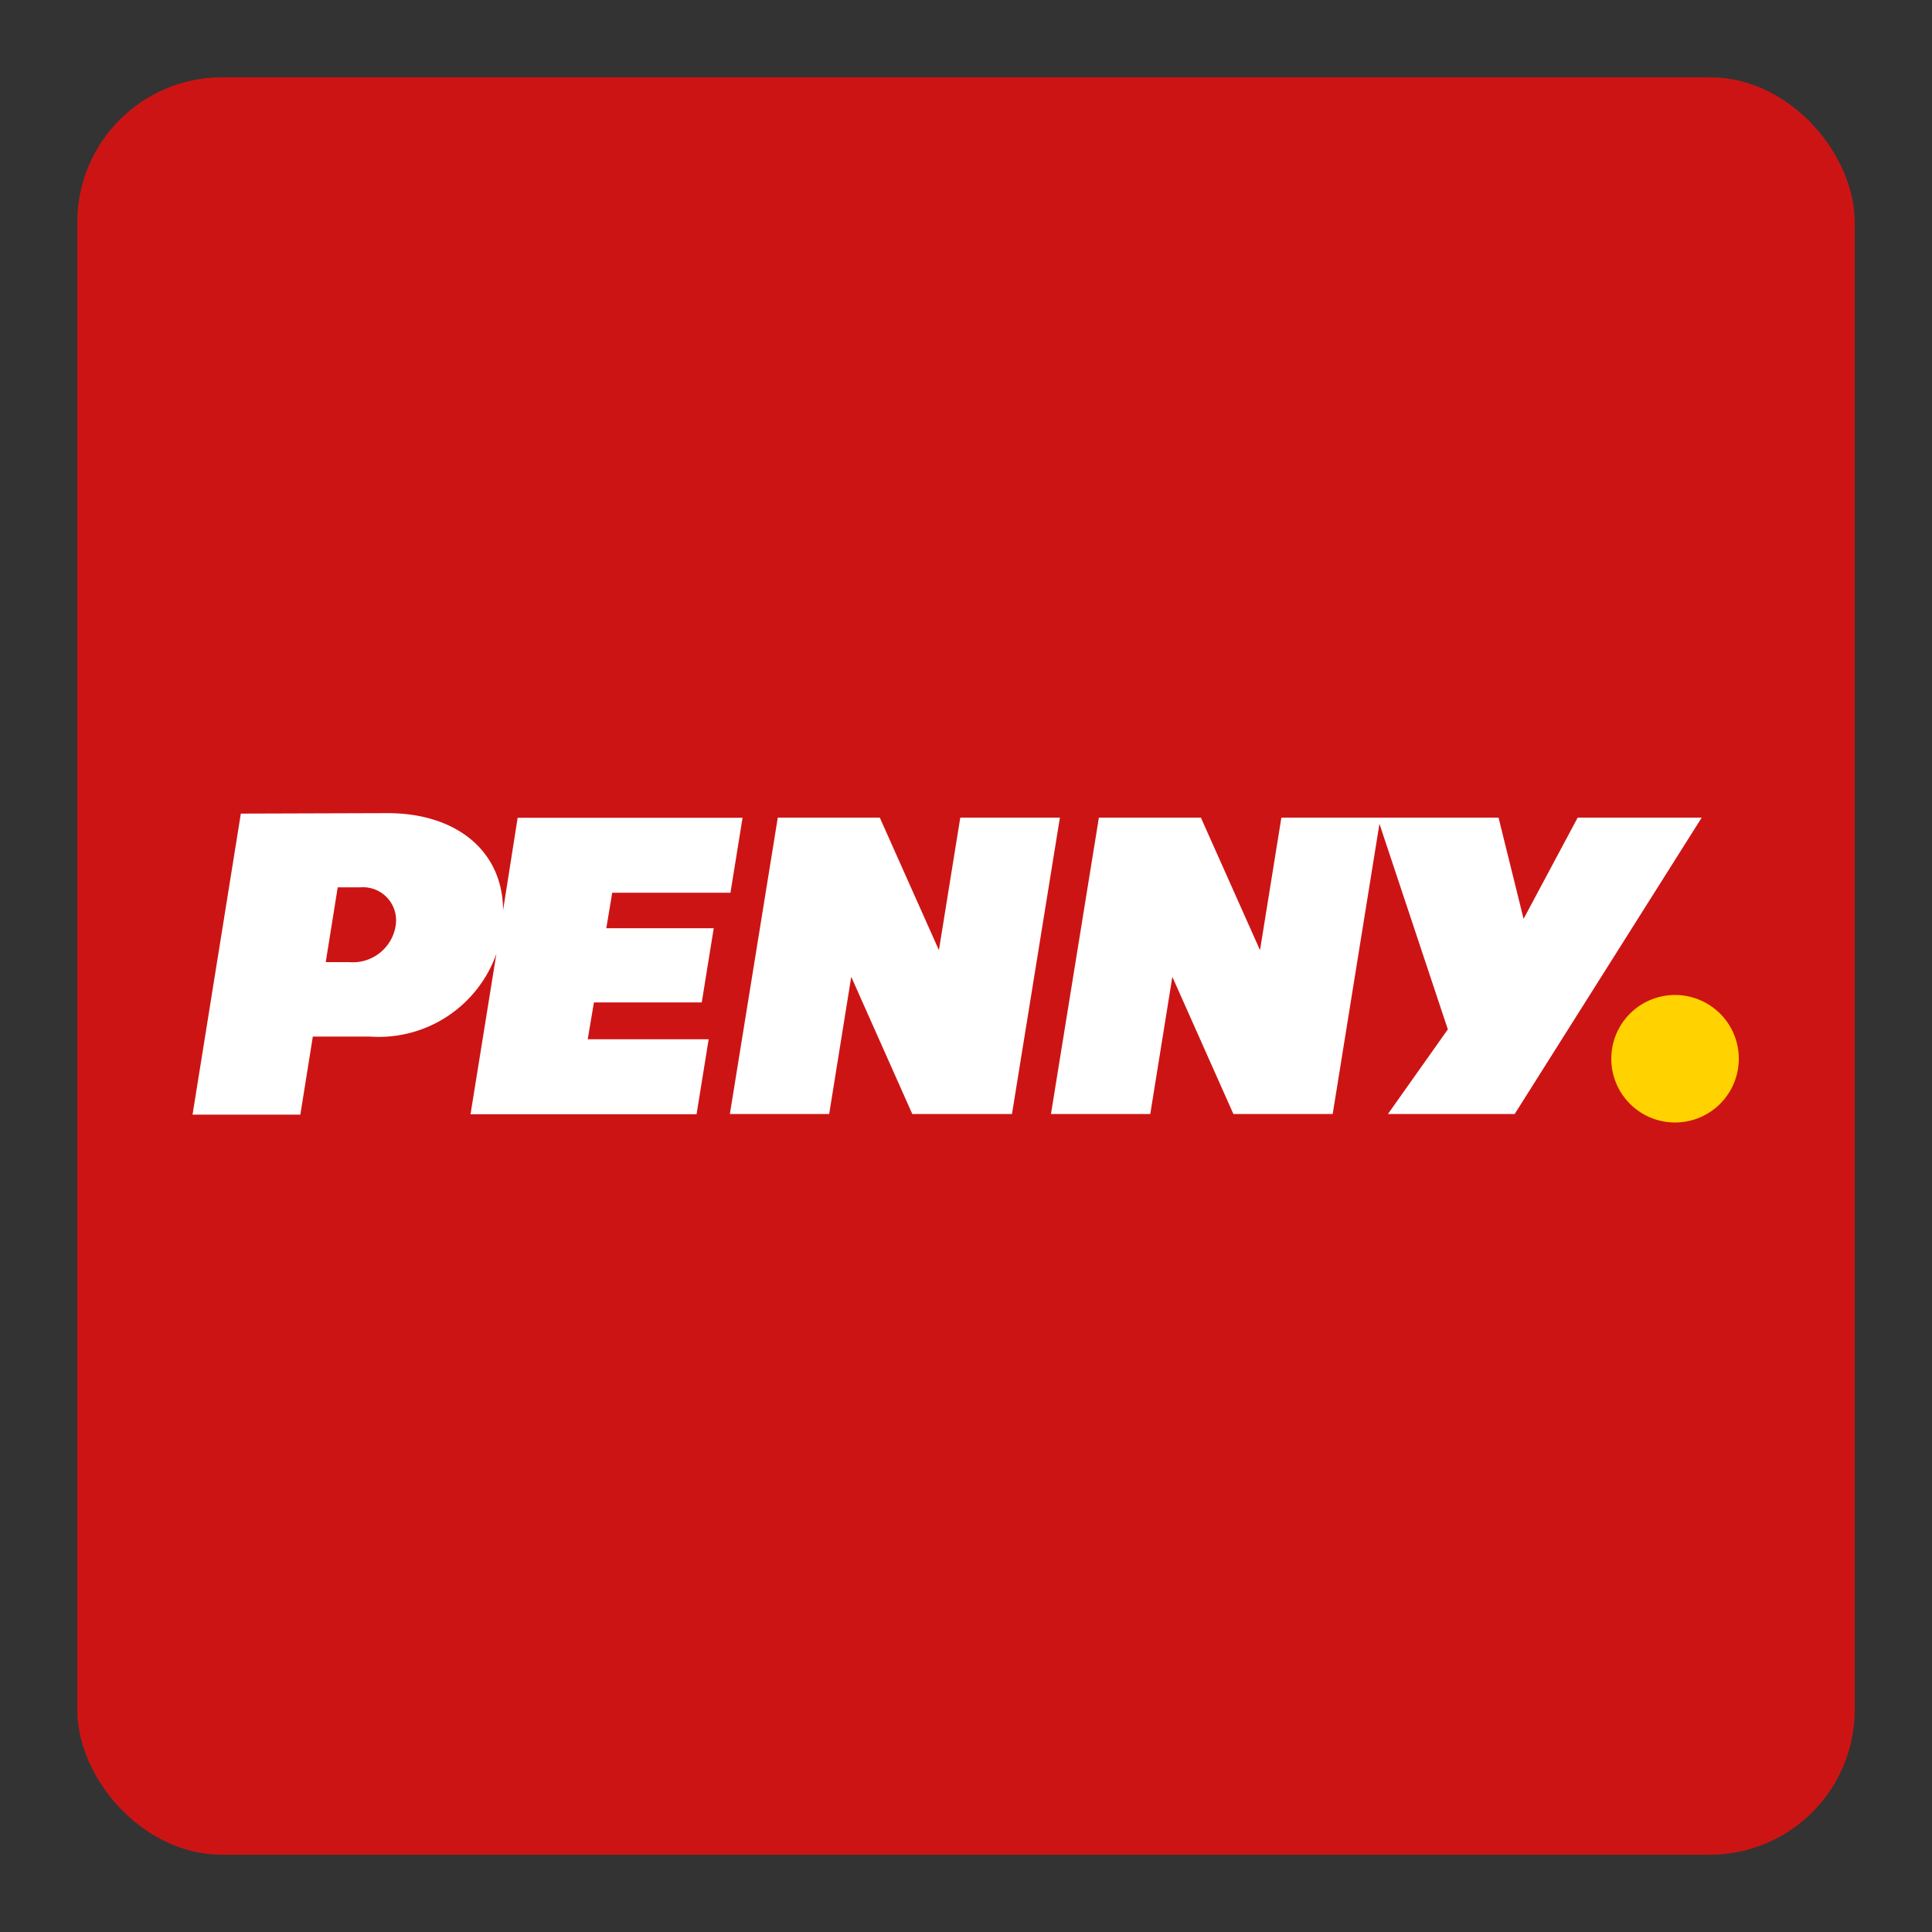 <svg xmlns="http://www.w3.org/2000/svg" viewBox="0 0 50 50"><rect x="0" y="0" width="50" height="50" fill="#333333" stroke="none"/><defs><linearGradient id="Frame"><stop offset="0" stop-color="#cd1414" /></linearGradient></defs><rect fill="#cd1414" height="44.5" rx="3" width="44.5" x="2.75" y="2.75" /><rect fill="none" height="44.5" rx="3" stroke="url(#Frame)" stroke-miterlimit="10" stroke-width="1.5" width="44.5" x="2.75" y="2.75" /><path d="m45 27.4a1.65 1.65 0 1 1-1.65-1.65 1.65 1.65 0 0 1 1.65 1.65z" fill="#ffd200" /><path d="m8.43 24.9h0.613a1.12 1.12 0 0 0 1.2-0.968 0.856 0.856 0 0 0-0.914-0.968h-0.589zm31-1.12 1.4-2.62h3.21l-4.84 7.67h-3.28l1.55-2.19-1.77-5.32-1.21 7.51h-2.57l-1.58-3.55-0.571 3.55h-2.57l1.24-7.67h2.64l1.53 3.43 0.553-3.43h5.62zm-12-2.62-1.24 7.67h-2.58l-1.58-3.55-0.571 3.55h-2.57l1.24-7.67h2.64l1.53 3.43 0.553-3.43zm-17.4-0.116c1.77 0 2.98 0.968 2.99 2.51l0.377-2.39h5.82l-0.313 1.94h-3.06l-0.153 0.919h2.78l-0.31 1.92h-2.79l-0.161 0.953h3.13l-0.313 1.94h-5.85l0.669-4.15a3.23 3.23 0 0 1-3.28 2.14h-1.47l-0.323 2.02h-2.79l1.25-7.79z" fill="#fff" /></svg>